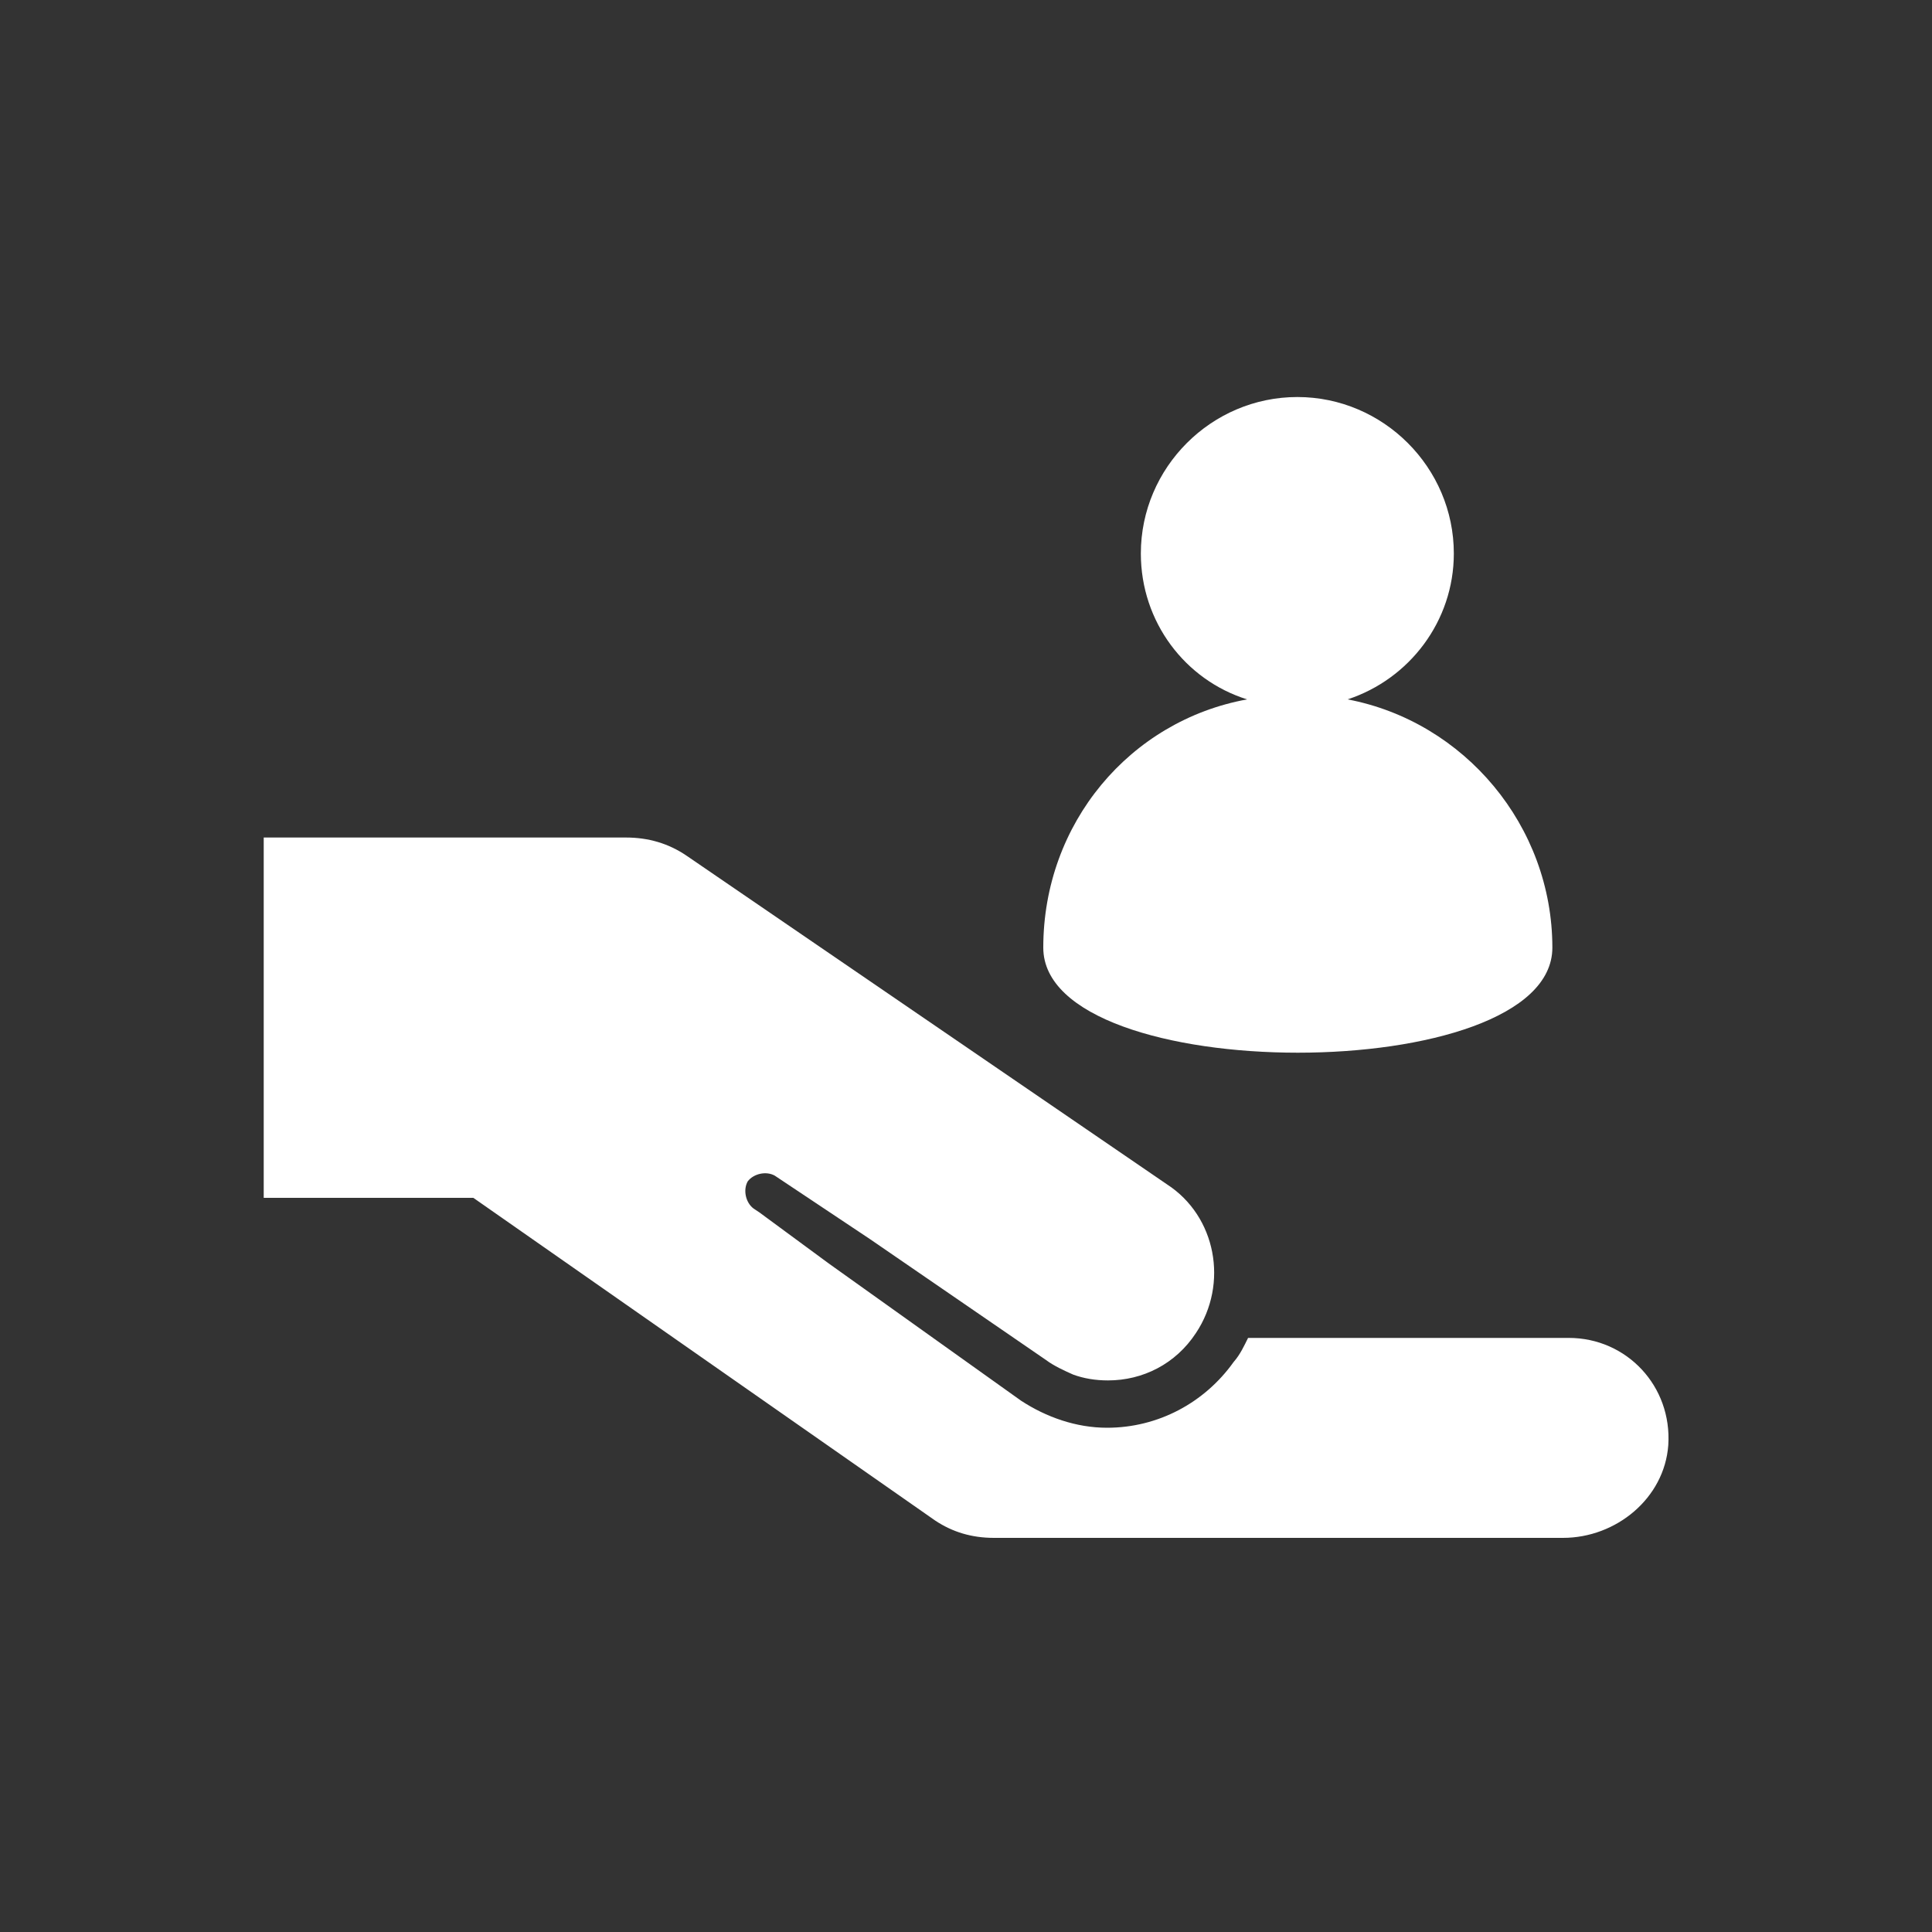 <?xml version="1.0" encoding="utf-8"?>
<!-- Generator: Adobe Illustrator 23.0.1, SVG Export Plug-In . SVG Version: 6.00 Build 0)  -->
<svg version="1.1" id="Capa_1" xmlns="http://www.w3.org/2000/svg" xmlns:xlink="http://www.w3.org/1999/xlink" x="0px" y="0px"
	 viewBox="0 0 200 200" style="enable-background:new 0 0 200 200;" xml:space="preserve">
<rect x="0" y="0" width="200" height="200" fill="#333333" stroke="none"/>
<style type="text/css">
	.st0{fill:#FFFFFF;}
</style>
<g>
	<path class="st0" d="M162.4,138.5h-33.2c-0.4,0.8-0.8,1.7-1.5,2.5c-3,4.2-7.8,6.8-13.1,6.8c-3.2,0-6.3-1.1-8.9-2.8l-19.9-14.2l0,0
		l-7.2-5.3l-0.6-0.4c-0.8-0.6-1.1-1.9-0.6-2.8c0.6-0.8,1.9-1.1,2.8-0.6l9.9,6.6l18.2,12.5c0.8,0.6,1.9,1.1,2.8,1.5
		c1.1,0.4,2.3,0.6,3.6,0.6c3.6,0,7-1.7,9.1-4.9c3.4-5.1,2.1-12.1-3-15.4L71.1,88.6c-1.9-1.3-4-1.9-6.3-1.9H27.3V124h21.7l47.8,33.4
		c1.8,1.2,3.8,1.8,6.1,1.8h58.9c5.5,0,10.5-4.1,10.9-9.6C173.1,143.5,168.4,138.5,162.4,138.5z"/>
	<path class="st0" d="M108,98.1c0,14.5,52.7,14.5,52.7,0c0-12.6-9.1-23.4-21.2-25.7c6.4-2.1,11-8.1,11-15.1
		c0-8.9-7.3-16.2-16.2-16.2c-8.9,0-16.2,7.3-16.2,16.2c0,7.1,4.6,13.1,11,15.1C117,74.6,108,85.2,108,98.1z"/>
</g>
</svg>
